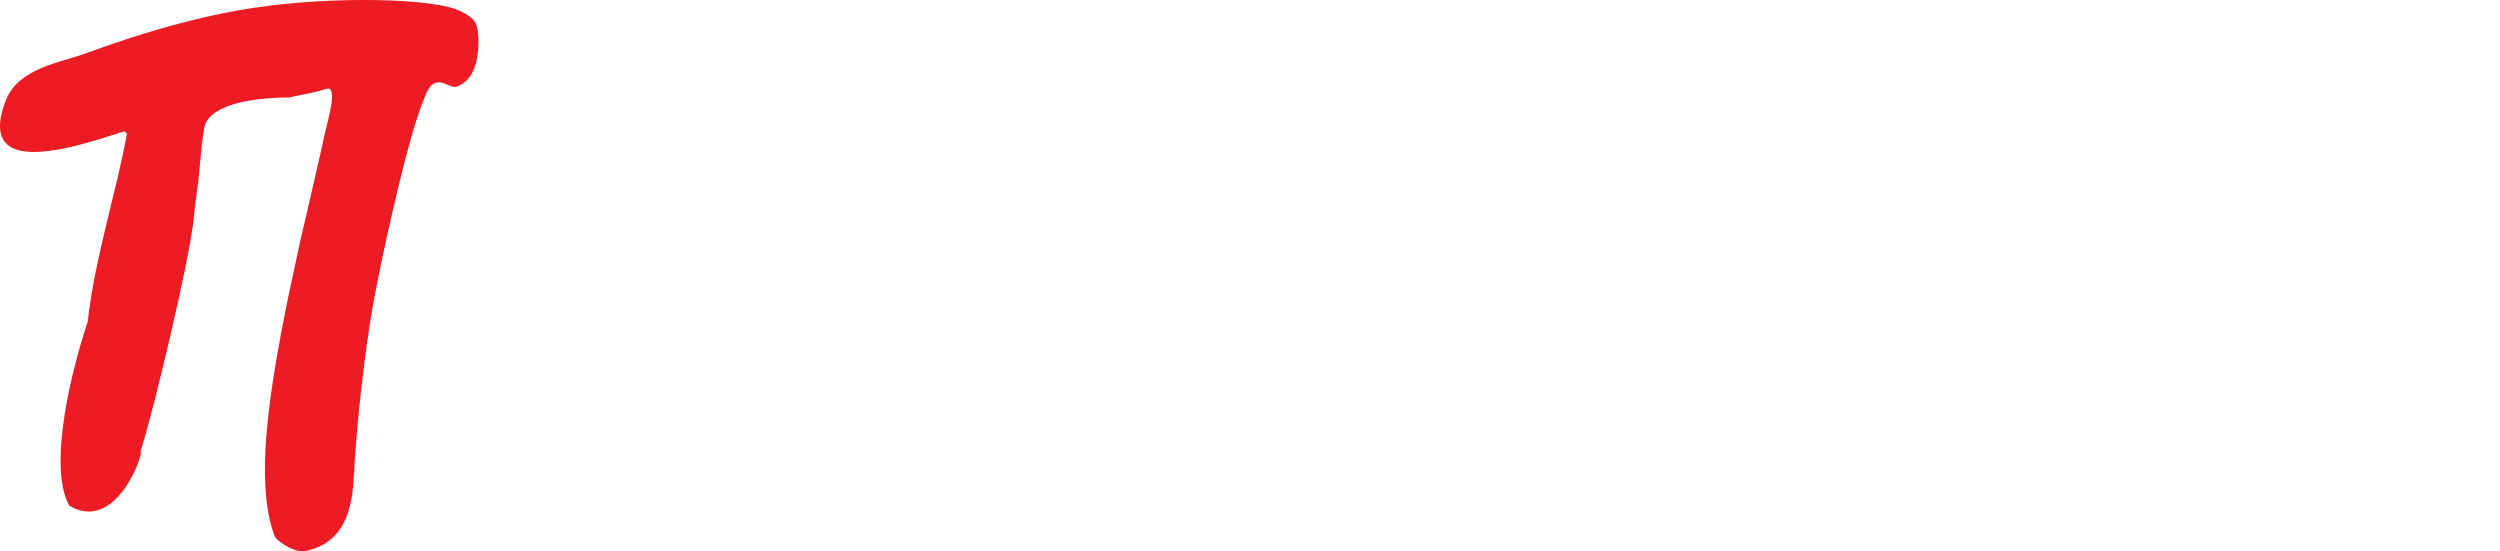 <svg class="pt-logo-svg___fxUwq" width="100%" height="100%" viewBox="0 0 136 30" fill="none" xmlns="http://www.w3.org/2000/svg">
<g>
<path fill-rule="evenodd main-p" clip-rule="evenodd" d="M23.065 5.393C23.087 5.342 23.111 5.268 23.131 5.231C23.614 3.86 24.376 4.797 24.792 4.725C25.448 4.523 25.823 3.939 25.961 3.114C26.046 2.621 26.096 1.607 25.832 1.186C25.672 0.931 25.11 0.506 24.121 0.317C21.943 -0.104 18.099 -0.099 14.774 0.293C12.304 0.59 9.065 1.289 4.766 2.869C3.297 3.409 0.999 3.698 0.319 5.456C-0.232 6.876 -0.023 7.641 0.591 8.001C1.943 8.791 5.261 7.617 6.76 7.143C6.802 7.177 6.845 7.21 6.908 7.258C6.358 10.356 5.143 14.08 4.771 17.509C4.008 19.748 2.54 25.304 3.766 27.502C6.294 29.035 7.838 24.689 7.647 24.542C8.287 22.628 10.292 14.241 10.529 11.972C10.585 11.401 10.634 10.942 10.723 10.35C10.893 9.197 10.915 8.051 11.11 6.968C11.164 6.666 11.338 6.417 11.586 6.216C12.687 5.317 15.27 5.304 15.709 5.304C16.051 5.221 17.003 5.076 17.761 4.834C18.096 4.728 18.099 5.21 18.009 5.769C17.918 6.325 17.736 6.957 17.695 7.153C17.599 7.619 17.506 8.017 17.395 8.508C17.258 9.122 16.972 10.377 16.319 13.175C14.838 19.929 13.693 25.936 14.954 29.197C15.257 29.638 16.283 30.109 16.58 29.977C17.34 29.837 17.887 29.508 18.281 29.061C18.971 28.279 19.187 27.132 19.244 26C19.348 23.925 19.643 20.749 20.119 17.614C20.436 15.534 21.434 10.905 22.253 7.893C22.565 6.749 22.861 5.854 23.065 5.393Z" fill="#ED1C24"></path>
</g>
</svg>